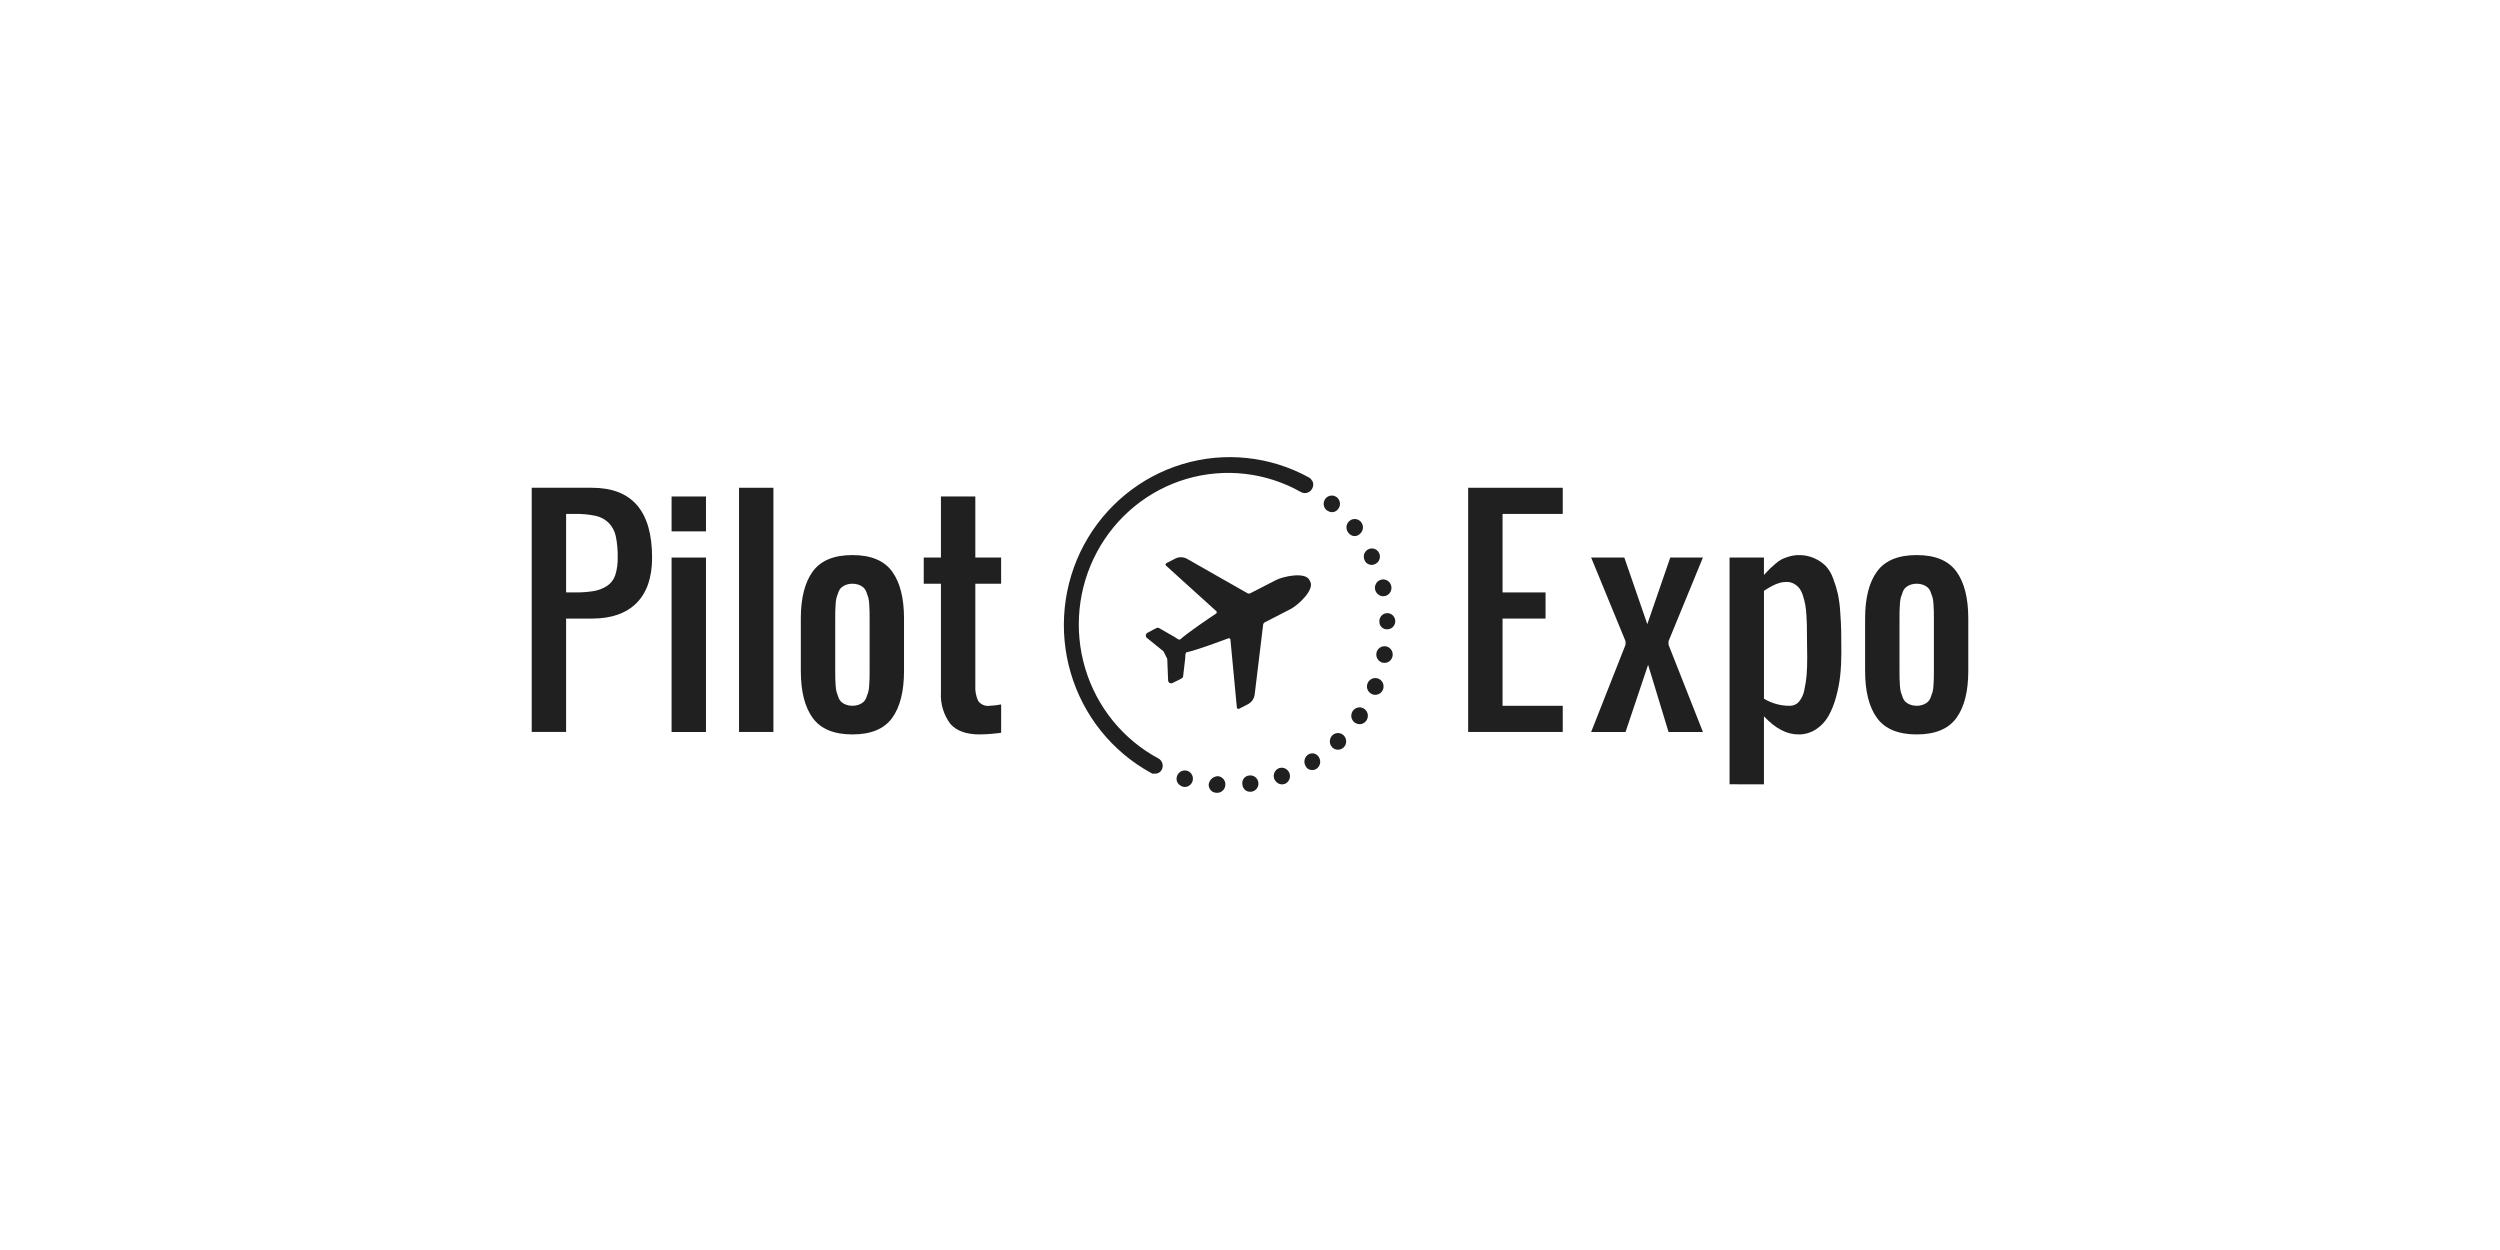 <svg width="268" height="134" viewBox="0 0 268 134" fill="none" xmlns="http://www.w3.org/2000/svg">
<rect width="268" height="134" fill="white"/>
<g clip-path="url(#clip0_1278_37)">
<path d="M57 78.466V52.288H63.452C67.753 52.288 69.904 54.781 69.904 59.768C69.904 61.9 69.35 63.524 68.241 64.64C67.133 65.755 65.536 66.313 63.452 66.311H60.687V78.466H57ZM60.687 63.507H61.608C62.295 63.518 62.982 63.47 63.661 63.362C64.163 63.276 64.643 63.089 65.073 62.813C65.484 62.541 65.793 62.138 65.951 61.667C66.146 61.054 66.236 60.411 66.217 59.767C66.234 59.005 66.166 58.243 66.016 57.496C65.904 56.96 65.647 56.467 65.274 56.071C64.889 55.687 64.405 55.421 63.877 55.303C63.131 55.146 62.37 55.075 61.608 55.093H60.687V63.507Z" fill="#202020"/>
<path d="M71.993 53.224H75.68V56.963H71.993V53.224ZM71.993 59.769H75.68V78.47H71.993V59.769Z" fill="#202020"/>
<path d="M82.91 52.288H79.224V78.466H82.91V52.288Z" fill="#202020"/>
<path d="M95.629 76.976C94.774 78.145 93.358 78.73 91.38 78.73C89.402 78.73 87.985 78.146 87.13 76.976C86.276 75.808 85.848 74.123 85.848 71.922V66.311C85.848 64.111 86.276 62.427 87.13 61.258C87.985 60.089 89.402 59.504 91.38 59.504C93.357 59.504 94.774 60.089 95.629 61.258C96.484 62.427 96.911 64.111 96.911 66.311V71.922C96.911 74.123 96.484 75.808 95.629 76.976ZM90.696 75.544C91.139 75.701 91.621 75.701 92.064 75.544C92.242 75.478 92.408 75.382 92.554 75.259C92.7 75.123 92.81 74.952 92.877 74.763C92.964 74.543 93.031 74.351 93.078 74.186C93.137 73.951 93.171 73.711 93.179 73.469C93.198 73.158 93.211 72.912 93.215 72.732C93.22 72.552 93.223 72.281 93.223 71.921V66.311C93.223 65.952 93.223 65.682 93.215 65.501C93.207 65.319 93.198 65.075 93.179 64.763C93.171 64.522 93.137 64.282 93.078 64.048C93.031 63.883 92.964 63.69 92.877 63.47C92.81 63.281 92.699 63.111 92.554 62.974C92.407 62.852 92.242 62.755 92.064 62.688C91.621 62.533 91.139 62.533 90.696 62.688C90.518 62.755 90.352 62.852 90.206 62.974C90.06 63.111 89.949 63.281 89.882 63.47C89.797 63.69 89.729 63.883 89.681 64.048C89.623 64.282 89.589 64.522 89.58 64.763C89.562 65.075 89.549 65.321 89.543 65.501C89.538 65.68 89.536 65.951 89.536 66.311V71.922C89.536 72.281 89.539 72.552 89.543 72.733C89.549 72.912 89.561 73.158 89.58 73.47C89.589 73.711 89.623 73.952 89.681 74.186C89.729 74.351 89.797 74.544 89.882 74.763C89.949 74.953 90.06 75.123 90.206 75.26C90.352 75.383 90.517 75.479 90.696 75.545" fill="#202020"/>
<path d="M105.048 78.732C103.598 78.732 102.543 78.357 101.883 77.607C101.152 76.632 100.792 75.423 100.868 74.201V62.573H99.025V59.769H100.868V53.224H104.555V59.769H107.32V62.573H104.555V73.486C104.519 74.053 104.623 74.621 104.857 75.137C104.996 75.328 105.183 75.478 105.399 75.57C105.616 75.662 105.852 75.694 106.084 75.661C106.5 75.645 106.914 75.596 107.322 75.515V78.554C106.568 78.658 105.809 78.717 105.048 78.729" fill="#202020"/>
<path d="M157.386 78.466V52.288H167.526V55.093H161.074V63.508H165.682V66.312H161.074V75.661H167.526V78.466H157.386Z" fill="#202020"/>
<path d="M170.57 78.467L174.257 69.118V68.738L170.57 59.769H174.127L176.591 66.909L179.053 59.769H182.554L178.867 68.738V69.118L182.554 78.467H178.867L176.677 71.265L174.258 78.467H170.57Z" fill="#202020"/>
<path d="M185.408 84.076V59.767H189.095V61.638C189.393 61.316 189.6 61.097 189.714 60.983C189.828 60.869 190.029 60.687 190.312 60.443C190.534 60.241 190.781 60.069 191.047 59.931C191.303 59.815 191.568 59.72 191.84 59.646C192.165 59.553 192.502 59.507 192.841 59.507C193.416 59.497 193.986 59.614 194.512 59.85C194.959 60.051 195.369 60.331 195.721 60.675C196.083 61.073 196.358 61.544 196.528 62.056C196.729 62.587 196.894 63.132 197.024 63.685C197.156 64.335 197.241 64.994 197.277 65.657C197.334 66.486 197.367 67.156 197.377 67.666C197.388 68.175 197.392 68.879 197.391 69.776V70.054C197.393 70.845 197.353 71.635 197.27 72.421C197.184 73.204 197.034 73.978 196.822 74.735C196.636 75.448 196.36 76.133 196.002 76.774C195.676 77.343 195.222 77.826 194.677 78.183C194.113 78.552 193.454 78.743 192.783 78.731C191.534 78.731 190.305 78.084 189.095 76.788V84.079L185.408 84.076ZM191.862 75.662C192.047 75.665 192.232 75.628 192.402 75.553C192.573 75.477 192.725 75.365 192.848 75.224C193.143 74.865 193.342 74.434 193.424 73.974C193.542 73.445 193.624 72.908 193.669 72.367C193.712 71.837 193.733 71.216 193.733 70.505L193.704 68.037C193.704 67.6 193.701 67.247 193.696 66.977C193.692 66.708 193.675 66.352 193.645 65.911C193.626 65.546 193.585 65.182 193.524 64.822C193.462 64.506 193.383 64.194 193.286 63.887C193.206 63.599 193.077 63.327 192.905 63.084C192.747 62.881 192.551 62.712 192.328 62.587C192.085 62.448 191.809 62.377 191.529 62.382C191.392 62.381 191.255 62.391 191.119 62.411C190.982 62.432 190.847 62.464 190.715 62.506C190.576 62.55 190.462 62.589 190.37 62.624C190.249 62.671 190.131 62.727 190.018 62.791L189.708 62.959C189.644 62.994 189.538 63.059 189.385 63.156C189.233 63.252 189.135 63.312 189.097 63.331V74.901C189.933 75.406 190.889 75.668 191.862 75.661" fill="#202020"/>
<path d="M209.719 76.976C208.863 78.145 207.447 78.73 205.469 78.73C203.492 78.73 202.076 78.146 201.22 76.976C200.365 75.808 199.938 74.123 199.939 71.922V66.311C199.939 64.111 200.366 62.427 201.22 61.258C202.074 60.089 203.491 59.504 205.469 59.504C207.447 59.504 208.863 60.089 209.719 61.258C210.574 62.427 211.001 64.111 211 66.311V71.922C211 74.123 210.573 75.808 209.719 76.976ZM204.785 75.544C205.228 75.701 205.71 75.701 206.153 75.544C206.332 75.478 206.498 75.382 206.644 75.259C206.79 75.122 206.9 74.952 206.967 74.763C207.053 74.544 207.121 74.352 207.169 74.186C207.228 73.951 207.261 73.711 207.269 73.469C207.289 73.158 207.301 72.912 207.306 72.732C207.31 72.552 207.313 72.281 207.313 71.921V66.311C207.313 65.952 207.313 65.682 207.306 65.501C207.298 65.319 207.289 65.075 207.269 64.763C207.261 64.522 207.227 64.282 207.169 64.048C207.121 63.883 207.054 63.69 206.967 63.47C206.9 63.281 206.789 63.111 206.644 62.974C206.497 62.852 206.331 62.756 206.153 62.688C205.71 62.533 205.228 62.533 204.785 62.688C204.607 62.756 204.441 62.852 204.295 62.974C204.149 63.111 204.039 63.281 203.972 63.47C203.886 63.69 203.819 63.883 203.77 64.048C203.712 64.282 203.678 64.522 203.669 64.763C203.65 65.075 203.638 65.321 203.633 65.501C203.628 65.681 203.626 65.951 203.626 66.311V71.922C203.626 72.281 203.628 72.552 203.633 72.733C203.638 72.912 203.65 73.158 203.669 73.47C203.678 73.711 203.712 73.952 203.77 74.186C203.818 74.352 203.885 74.544 203.972 74.763C204.038 74.953 204.149 75.123 204.295 75.26C204.441 75.382 204.607 75.479 204.785 75.545" fill="#202020"/>
<path d="M116.19 58.425C115.078 60.505 114.382 62.787 114.141 65.14C113.899 67.493 114.118 69.872 114.784 72.139C115.449 74.407 116.55 76.519 118.021 78.355C119.493 80.191 121.307 81.715 123.359 82.838L123.521 82.928L123.563 82.951C123.585 82.909 123.627 82.932 123.667 82.951C123.67 82.945 123.674 82.94 123.678 82.936C123.683 82.932 123.689 82.929 123.695 82.927C123.701 82.926 123.707 82.925 123.714 82.926C123.72 82.927 123.726 82.929 123.731 82.932C123.822 82.94 123.913 82.936 124.002 82.92L124.067 82.901C124.166 82.873 124.259 82.824 124.34 82.758C124.421 82.692 124.487 82.61 124.536 82.517C124.647 82.309 124.673 82.064 124.606 81.837C124.54 81.61 124.387 81.418 124.182 81.305C122.309 80.301 120.65 78.93 119.303 77.272C117.955 75.614 116.946 73.701 116.332 71.644C115.719 69.587 115.514 67.427 115.729 65.289C115.944 63.151 116.575 61.078 117.586 59.19C118.597 57.301 119.967 55.634 121.617 54.286C123.268 52.939 125.165 51.936 127.2 51.337C129.235 50.739 131.366 50.555 133.472 50.798C135.577 51.04 137.614 51.704 139.464 52.751C139.669 52.864 139.911 52.889 140.135 52.822C140.359 52.755 140.547 52.6 140.659 52.392C140.735 52.266 140.777 52.122 140.782 51.974C140.787 51.827 140.754 51.68 140.687 51.549L140.645 51.526C140.57 51.376 140.451 51.254 140.304 51.176C136.157 48.903 131.291 48.389 126.772 49.748C122.253 51.106 118.449 54.226 116.193 58.424M147.43 60.46C147.585 60.386 147.714 60.268 147.802 60.12C147.89 59.971 147.933 59.8 147.925 59.626C147.917 59.453 147.858 59.287 147.757 59.147C147.655 59.008 147.515 58.902 147.355 58.844C147.194 58.785 147.02 58.776 146.854 58.818C146.688 58.86 146.539 58.95 146.424 59.079C146.309 59.207 146.234 59.367 146.208 59.538C146.183 59.709 146.208 59.884 146.281 60.041C146.343 60.222 146.472 60.37 146.642 60.454C146.762 60.522 146.897 60.558 147.035 60.559C147.173 60.56 147.309 60.526 147.43 60.46ZM133.186 84.117C133.197 84.257 133.242 84.391 133.318 84.508C133.395 84.625 133.499 84.721 133.621 84.785C133.789 84.864 133.975 84.893 134.159 84.868C134.271 84.852 134.38 84.814 134.477 84.756C134.575 84.698 134.661 84.621 134.73 84.53C134.798 84.438 134.848 84.334 134.877 84.222C134.906 84.111 134.913 83.995 134.897 83.881C134.882 83.767 134.845 83.657 134.787 83.558C134.73 83.459 134.654 83.372 134.564 83.302C134.474 83.233 134.371 83.182 134.261 83.153C134.151 83.123 134.037 83.116 133.924 83.132C133.809 83.139 133.697 83.171 133.595 83.227C133.493 83.282 133.404 83.359 133.334 83.452C133.264 83.545 133.214 83.653 133.189 83.767C133.164 83.881 133.163 84 133.187 84.115M144.812 57.355C144.962 57.445 145.138 57.483 145.311 57.463C145.484 57.442 145.646 57.364 145.771 57.241C145.908 57.131 146.011 56.982 146.065 56.813C146.119 56.645 146.123 56.464 146.075 56.293C146.028 56.122 145.931 55.969 145.798 55.854C145.665 55.739 145.502 55.666 145.328 55.645C145.154 55.624 144.978 55.656 144.822 55.737C144.667 55.818 144.538 55.943 144.452 56.098C144.367 56.253 144.329 56.43 144.343 56.607C144.357 56.784 144.422 56.953 144.53 57.092C144.609 57.195 144.705 57.284 144.813 57.354M130.558 83.205C130.323 83.212 130.097 83.3 129.918 83.455C129.739 83.61 129.618 83.822 129.574 84.056C129.56 84.225 129.595 84.394 129.675 84.543C129.755 84.692 129.876 84.814 130.023 84.894C130.14 84.948 130.266 84.981 130.395 84.99C130.628 85.012 130.86 84.939 131.04 84.787C131.221 84.636 131.334 84.418 131.356 84.181C131.369 84.064 131.358 83.945 131.325 83.832C131.291 83.718 131.235 83.613 131.161 83.522C131.086 83.431 130.994 83.356 130.891 83.302C130.787 83.248 130.674 83.215 130.558 83.206M127.273 82.63C127.053 82.562 126.815 82.584 126.61 82.691C126.405 82.798 126.249 82.982 126.175 83.203C126.106 83.395 126.109 83.605 126.183 83.795C126.257 83.984 126.398 84.139 126.578 84.229L126.74 84.319C126.961 84.391 127.201 84.371 127.407 84.263C127.613 84.156 127.769 83.97 127.84 83.746C127.911 83.522 127.891 83.279 127.785 83.07C127.679 82.861 127.495 82.703 127.275 82.631M148.265 71.043C148.379 71.066 148.496 71.065 148.61 71.041C148.723 71.017 148.831 70.969 148.926 70.902C149.021 70.835 149.102 70.749 149.163 70.649C149.225 70.55 149.266 70.439 149.285 70.323C149.305 70.207 149.302 70.089 149.278 69.974C149.253 69.86 149.206 69.751 149.14 69.655C149.073 69.559 148.989 69.477 148.892 69.414C148.794 69.351 148.686 69.308 148.572 69.287C148.458 69.267 148.341 69.269 148.228 69.294C148.115 69.32 148.009 69.367 147.914 69.434C147.819 69.501 147.738 69.587 147.676 69.686C147.614 69.784 147.571 69.895 147.551 70.01C147.52 70.195 147.547 70.385 147.627 70.554C147.707 70.722 147.837 70.862 147.999 70.953C148.077 71.005 148.167 71.037 148.261 71.046L148.265 71.043ZM137.147 82.335C137.036 82.373 136.933 82.432 136.845 82.509C136.757 82.587 136.685 82.681 136.633 82.788C136.581 82.894 136.551 83.009 136.543 83.127C136.536 83.246 136.551 83.364 136.589 83.476C136.677 83.681 136.823 83.855 137.009 83.975C137.116 84.033 137.234 84.068 137.355 84.079C137.475 84.091 137.597 84.078 137.713 84.041C137.928 83.958 138.103 83.794 138.201 83.584C138.299 83.373 138.313 83.132 138.24 82.912C138.166 82.691 138.011 82.508 137.807 82.4C137.603 82.293 137.366 82.271 137.146 82.337M148.755 67.458C148.924 67.451 149.087 67.392 149.224 67.291C149.36 67.189 149.464 67.048 149.521 66.887C149.579 66.725 149.587 66.55 149.546 66.383C149.505 66.217 149.415 66.066 149.289 65.951C149.164 65.836 149.007 65.762 148.839 65.738C148.671 65.714 148.5 65.741 148.348 65.815C148.195 65.89 148.068 66.009 147.983 66.158C147.897 66.306 147.858 66.477 147.868 66.648C147.867 66.801 147.908 66.952 147.988 67.081C148.069 67.211 148.184 67.315 148.32 67.38C148.454 67.449 148.605 67.476 148.754 67.457M142.381 54.788C142.554 54.892 142.758 54.927 142.955 54.887C143.152 54.847 143.327 54.735 143.447 54.571C143.557 54.435 143.624 54.27 143.641 54.095C143.658 53.92 143.623 53.745 143.541 53.59C143.459 53.436 143.334 53.309 143.181 53.227C143.028 53.145 142.855 53.11 142.683 53.128C142.511 53.146 142.348 53.215 142.214 53.327C142.081 53.438 141.983 53.588 141.934 53.756C141.884 53.924 141.885 54.103 141.936 54.271C141.987 54.438 142.086 54.587 142.22 54.697L142.381 54.788ZM147.088 74.417C147.25 74.485 147.429 74.504 147.601 74.469C147.773 74.435 147.932 74.349 148.056 74.224C148.18 74.098 148.265 73.937 148.3 73.763C148.334 73.588 148.317 73.407 148.25 73.242C148.183 73.078 148.069 72.937 147.923 72.838C147.777 72.739 147.605 72.686 147.429 72.686C147.254 72.686 147.082 72.739 146.936 72.838C146.79 72.937 146.676 73.078 146.609 73.242C146.521 73.447 146.514 73.678 146.588 73.888C146.662 74.098 146.812 74.271 147.008 74.373L147.088 74.417ZM145.243 77.472L145.327 77.518C145.517 77.629 145.742 77.662 145.956 77.61C146.17 77.559 146.356 77.427 146.478 77.241C146.577 77.094 146.632 76.921 146.634 76.743C146.637 76.565 146.587 76.39 146.492 76.241C146.396 76.091 146.259 75.974 146.098 75.904C145.937 75.833 145.759 75.813 145.586 75.845C145.413 75.877 145.254 75.961 145.128 76.085C145.002 76.209 144.916 76.368 144.879 76.542C144.842 76.716 144.857 76.897 144.922 77.063C144.987 77.228 145.099 77.371 145.243 77.472ZM148.498 63.887C148.668 63.843 148.821 63.749 148.938 63.617C149.055 63.484 149.131 63.319 149.156 63.143C149.181 62.967 149.154 62.788 149.078 62.627C149.002 62.467 148.881 62.333 148.731 62.242C148.58 62.151 148.406 62.108 148.231 62.117C148.055 62.127 147.887 62.189 147.747 62.296C147.606 62.403 147.5 62.549 147.442 62.717C147.384 62.885 147.376 63.066 147.419 63.239C147.452 63.357 147.507 63.468 147.582 63.564C147.657 63.661 147.75 63.742 147.856 63.801C147.952 63.858 148.058 63.895 148.168 63.91C148.279 63.924 148.391 63.917 148.498 63.887ZM141.4 81.196C141.348 81.096 141.275 81.008 141.188 80.938C141.1 80.867 140.999 80.815 140.891 80.786C140.783 80.756 140.671 80.75 140.56 80.766C140.449 80.783 140.343 80.822 140.248 80.882C140.051 81.009 139.911 81.209 139.856 81.439C139.802 81.669 139.838 81.912 139.958 82.116C140.023 82.253 140.127 82.367 140.257 82.444C140.387 82.519 140.535 82.557 140.685 82.555C140.835 82.553 140.982 82.51 141.11 82.43C141.307 82.303 141.447 82.104 141.502 81.873C141.556 81.643 141.52 81.4 141.4 81.197M142.788 80.083C142.633 79.908 142.552 79.679 142.56 79.444C142.568 79.209 142.665 78.986 142.832 78.822C142.95 78.71 143.097 78.634 143.255 78.602C143.414 78.569 143.578 78.581 143.731 78.637C143.883 78.693 144.017 78.791 144.118 78.919C144.219 79.047 144.283 79.201 144.303 79.364C144.323 79.527 144.299 79.692 144.232 79.842C144.166 79.992 144.06 80.12 143.927 80.213C143.793 80.305 143.637 80.359 143.475 80.367C143.314 80.375 143.153 80.338 143.011 80.26C142.923 80.221 142.846 80.16 142.787 80.083" fill="#202020"/>
<path d="M124.752 69.867C124.732 69.843 124.715 69.819 124.693 69.795L122.919 68.36C122.884 68.322 122.859 68.277 122.844 68.228C122.83 68.178 122.827 68.126 122.836 68.076C122.844 68.025 122.864 67.977 122.894 67.935C122.924 67.894 122.964 67.86 123.009 67.836C124.009 67.305 124.07 67.224 124.273 67.34L125.921 68.287C126.043 68.359 126.401 68.65 126.507 68.555C127.362 67.789 129.699 66.216 130.363 65.773C130.384 65.759 130.402 65.741 130.414 65.719C130.427 65.697 130.435 65.672 130.437 65.647C130.438 65.622 130.434 65.596 130.425 65.573C130.415 65.549 130.401 65.528 130.382 65.511L125.002 60.64C124.982 60.622 124.967 60.599 124.958 60.574C124.949 60.548 124.946 60.521 124.949 60.494C124.953 60.467 124.963 60.442 124.978 60.42C124.994 60.398 125.014 60.38 125.038 60.368L125.984 59.882C126.181 59.781 126.4 59.73 126.622 59.735C126.843 59.739 127.06 59.799 127.253 59.909L133.722 63.591C133.769 63.618 133.823 63.633 133.878 63.633C133.933 63.634 133.987 63.621 134.036 63.596L136.766 62.193C137.55 61.777 139.912 61.286 140.366 62.166L140.419 62.273L140.473 62.379C140.903 63.272 139.117 64.912 138.322 65.307L135.59 66.711C135.54 66.735 135.497 66.772 135.466 66.818C135.434 66.864 135.414 66.917 135.407 66.973L134.503 74.441C134.476 74.663 134.396 74.875 134.269 75.059C134.142 75.242 133.973 75.391 133.776 75.493L132.828 75.979C132.805 75.991 132.779 75.998 132.752 75.998C132.726 75.998 132.7 75.991 132.676 75.979C132.653 75.965 132.633 75.947 132.618 75.924C132.603 75.901 132.594 75.875 132.591 75.848L131.902 68.566C131.899 68.541 131.892 68.516 131.878 68.495C131.865 68.473 131.847 68.455 131.826 68.442C131.805 68.428 131.781 68.42 131.756 68.417C131.731 68.414 131.706 68.417 131.682 68.426C130.937 68.707 128.304 69.689 127.189 69.933C127.05 69.963 127.071 70.428 127.055 70.57L126.834 72.478C126.807 72.713 126.705 72.715 125.692 73.218C125.646 73.24 125.596 73.251 125.546 73.251C125.496 73.251 125.446 73.239 125.401 73.216C125.355 73.194 125.316 73.161 125.285 73.12C125.254 73.08 125.233 73.032 125.223 72.982L125.132 70.682C125.126 70.649 125.117 70.621 125.11 70.591L124.749 69.864L124.752 69.867Z" fill="#202020"/>
</g>
<defs>
<clipPath id="clip0_1278_37">
<rect width="154" height="36" fill="white" transform="translate(57 49)"/>
</clipPath>
</defs>
</svg>
